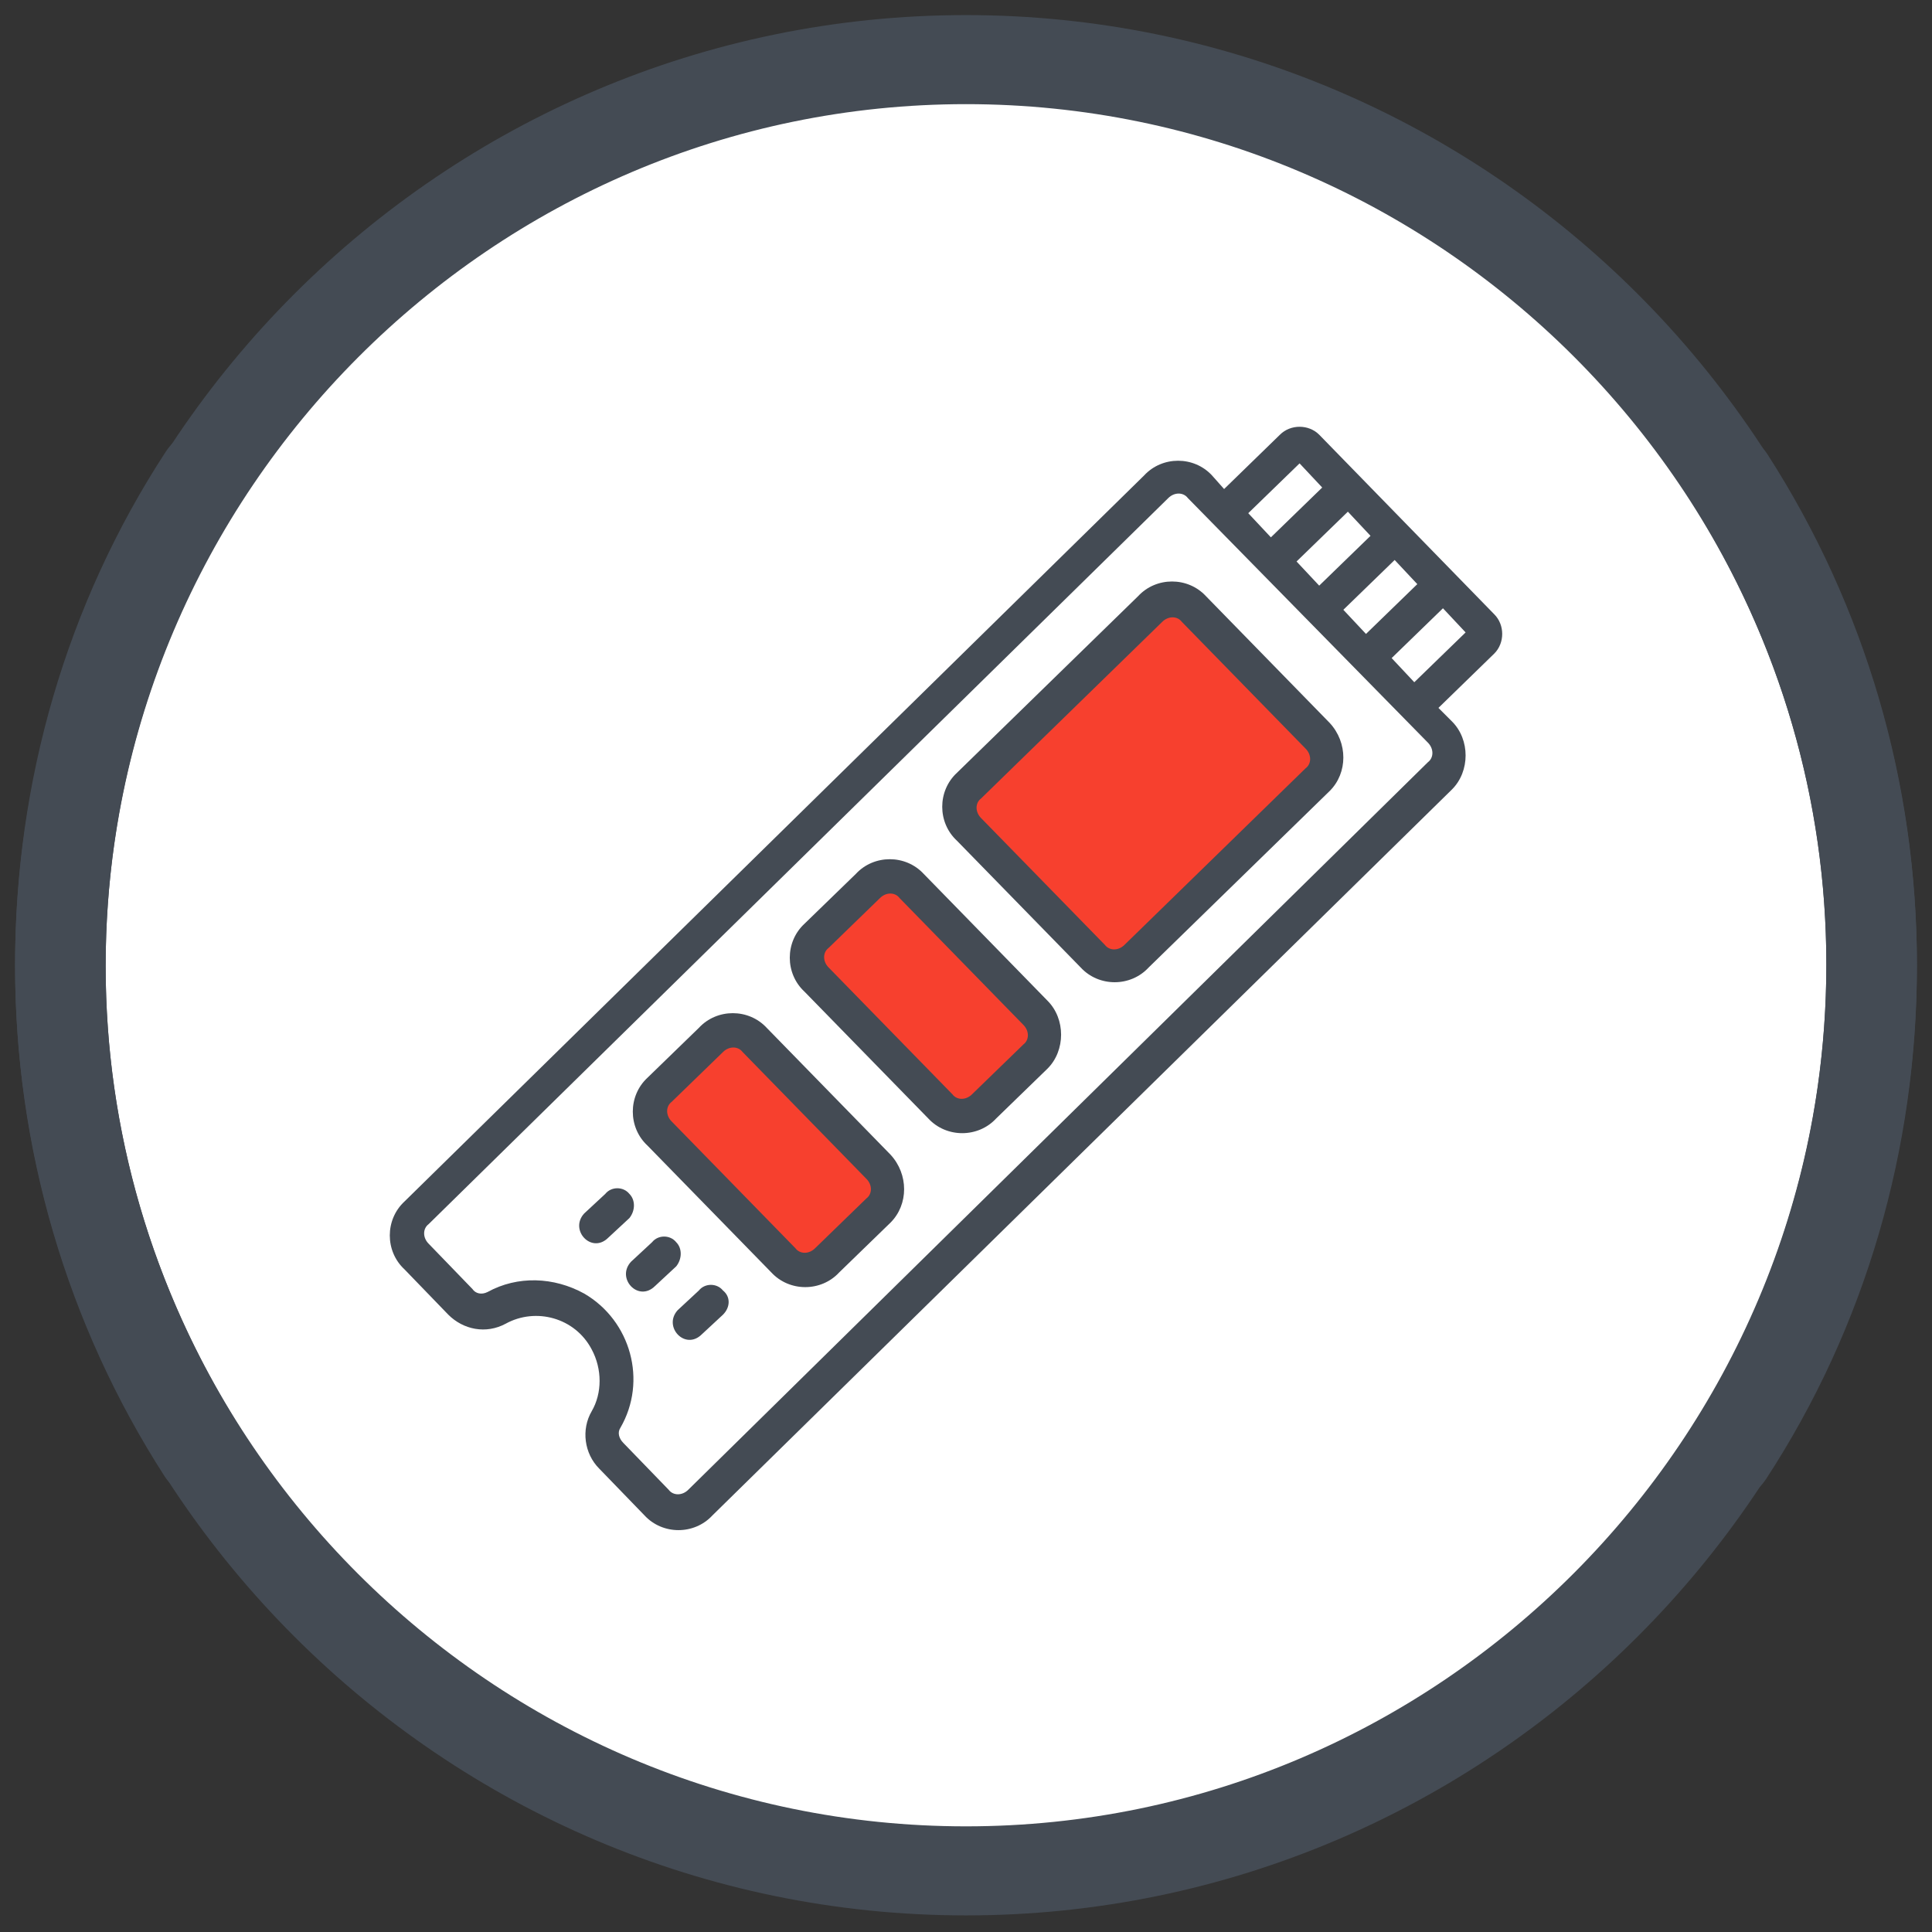 <?xml version="1.0" encoding="utf-8"?>
<!-- Generator: Adobe Illustrator 25.2.1, SVG Export Plug-In . SVG Version: 6.00 Build 0)  -->
<svg version="1.1" id="Layer_1" xmlns="http://www.w3.org/2000/svg" xmlns:xlink="http://www.w3.org/1999/xlink" x="0px" y="0px"
	 viewBox="0 0 128 128" style="enable-background:new 0 0 128 128;" xml:space="preserve">
<rect x="0" y="0" width="128" height="128" fill="#333333" stroke="none"/>
<style type="text/css">
	.st0{fill:#FFFFFF;}
	.st1{fill:#444B54;}
	.st2{fill:#F7402E;}
</style>
<circle class="st0" cx="64" cy="64" r="60"/>
<path class="st1" d="M114.5,99.4c-0.6,0-1.1-0.2-1.6-0.5c-1.4-0.9-1.8-2.8-0.9-4.2c5.9-9.2,9-19.8,9-30.8c0-31.4-25.6-57-57-57
	S7,32.6,7,64c0,10.9,3.1,21.4,8.9,30.6c0.9,1.4,0.5,3.2-0.9,4.1s-3.2,0.5-4.1-0.9C4.4,87.7,1,76,1,64C1,29.3,29.3,1,64,1
	s63,28.3,63,63c0,12.1-3.4,23.9-10,34C116.4,98.9,115.5,99.4,114.5,99.4z"/>
<path class="st1" d="M13.5,28.5c0.6,0,1.1,0.2,1.6,0.5c1.4,0.9,1.8,2.8,0.9,4.2C10.1,42.4,7,53,7,64c0,31.4,25.6,57,57,57
	s57-25.7,57-57.1c0-10.9-3.1-21.4-8.9-30.6c-0.9-1.4-0.5-3.2,0.9-4.1s3.2-0.5,4.1,0.9c6.5,10.1,9.9,21.8,9.9,33.8
	c0,34.7-28.3,63-63,63S1,98.6,1,63.9c0-12.1,3.4-23.9,10-34C11.6,29,12.5,28.5,13.5,28.5z"/>
<path class="st2" d="M79.1,40.3l8.2,8.4c0.8,0.8,0.8,2.1,0,2.9l-12,11.7c-0.8,0.8-2.1,0.8-2.9,0L64.1,55c-0.8-0.8-0.8-2.1,0-2.9
	l12-11.7C76.9,39.5,78.3,39.5,79.1,40.3z"/>
<path class="st2" d="M60.4,58.7l8.2,8.4c0.8,0.8,0.8,2.1,0,2.9l-3.4,3.3c-0.8,0.8-2.1,0.8-2.9,0L54,64.9c-0.8-0.8-0.8-2.1,0-2.9
	l3.4-3.3C58.2,57.9,59.6,57.9,60.4,58.7z"/>
<path class="st2" d="M49.9,68.9l8.2,8.4c0.8,0.8,0.8,2.1,0,2.9l-3.4,3.3c-0.8,0.8-2.1,0.8-2.9,0l-8.2-8.4c-0.8-0.8-0.8-2.1,0-2.9
	l3.4-3.3C47.8,68.1,49.1,68.1,49.9,68.9z"/>
<path class="st1" d="M96.2,47.8l-0.9-0.9l3.7-3.6c0.7-0.7,0.7-1.9,0-2.6L87.4,28.8c-0.7-0.7-1.9-0.7-2.6,0l-3.7,3.6l-0.8-0.9
	c-1.2-1.3-3.3-1.3-4.5,0l-49,48.1c-1.3,1.2-1.3,3.3,0,4.5l2.9,3c1,1,2.5,1.3,3.8,0.6c2-1.1,4.6-0.4,5.7,1.7c0.7,1.3,0.7,2.9,0,4.1
	c-0.7,1.2-0.5,2.8,0.5,3.8l3,3.1c1.2,1.3,3.3,1.3,4.5,0l49-48.1C97.4,51.1,97.4,49,96.2,47.8z M93.7,45.2l-1.5-1.6l3.4-3.3l1.5,1.6
	L93.7,45.2z M90.5,42L89,40.4l3.4-3.3l1.5,1.6L90.5,42z M87.4,38.8l-1.5-1.6l3.4-3.3l1.5,1.6L87.4,38.8z M86.1,30.7l1.5,1.6
	l-3.4,3.3L82.7,34L86.1,30.7z M45.6,98.7c-0.4,0.4-1,0.4-1.3,0l-3-3.1c-0.3-0.3-0.4-0.7-0.2-1c1.8-3.1,0.7-7.1-2.4-8.9
	c-2-1.1-4.4-1.2-6.4-0.1c-0.4,0.2-0.8,0.1-1-0.2l-2.9-3c-0.4-0.4-0.4-1,0-1.3l49-48.1c0.4-0.4,1-0.4,1.3,0l15.9,16.2
	c0.4,0.4,0.4,1,0,1.3L45.6,98.7z"/>
<path class="st1" d="M88.1,47.9l-8.2-8.4c-1.2-1.3-3.3-1.3-4.5,0l-12,11.7c-1.3,1.2-1.3,3.3,0,4.5l8.2,8.4c1.2,1.3,3.3,1.3,4.5,0
	l12-11.7C89.3,51.2,89.3,49.2,88.1,47.9z M74.5,62.6c-0.4,0.4-1,0.4-1.3,0l-8.2-8.4c-0.4-0.4-0.4-1,0-1.3l12-11.7
	c0.4-0.4,1-0.4,1.3,0l8.2,8.4c0.4,0.4,0.4,1,0,1.3L74.5,62.6z"/>
<path class="st1" d="M69.4,66.3l-8.2-8.4c-1.2-1.3-3.3-1.3-4.5,0l-3.4,3.3c-1.3,1.2-1.3,3.3,0,4.5l8.2,8.4c1.2,1.3,3.3,1.3,4.5,0
	l3.4-3.3C70.6,69.6,70.6,67.5,69.4,66.3z M64.4,72.5c-0.4,0.4-1,0.4-1.3,0l-8.2-8.4c-0.4-0.4-0.4-1,0-1.3l3.4-3.3
	c0.4-0.4,1-0.4,1.3,0l8.2,8.4c0.4,0.4,0.4,1,0,1.3L64.4,72.5z"/>
<path class="st1" d="M59,76.5l-8.2-8.4c-1.2-1.3-3.3-1.3-4.5,0l-3.4,3.3c-1.3,1.2-1.3,3.3,0,4.5l8.2,8.4c1.2,1.3,3.3,1.3,4.5,0
	l3.4-3.3C60.2,79.8,60.2,77.8,59,76.5z M54,82.7c-0.4,0.4-1,0.4-1.3,0l-8.2-8.4c-0.4-0.4-0.4-1,0-1.3l3.4-3.3c0.4-0.4,1-0.4,1.3,0
	l8.2,8.4c0.4,0.4,0.4,1,0,1.3L54,82.7z"/>
<path class="st1" d="M41.7,79.1c-0.4-0.5-1.2-0.5-1.6,0l-1.4,1.3c-1,1.1,0.5,2.7,1.6,1.6l1.4-1.3C42.1,80.2,42.1,79.5,41.7,79.1z"/>
<path class="st1" d="M44.8,82.3c-0.4-0.5-1.2-0.5-1.6,0l-1.4,1.3c-1,1.1,0.5,2.7,1.6,1.6l1.4-1.3C45.2,83.4,45.2,82.7,44.8,82.3z"/>
<path class="st1" d="M47.9,85.5c-0.4-0.5-1.2-0.5-1.6,0l-1.4,1.3c-1,1.1,0.5,2.7,1.6,1.6l1.4-1.3C48.4,86.6,48.4,85.9,47.9,85.5z"/>
</svg>
